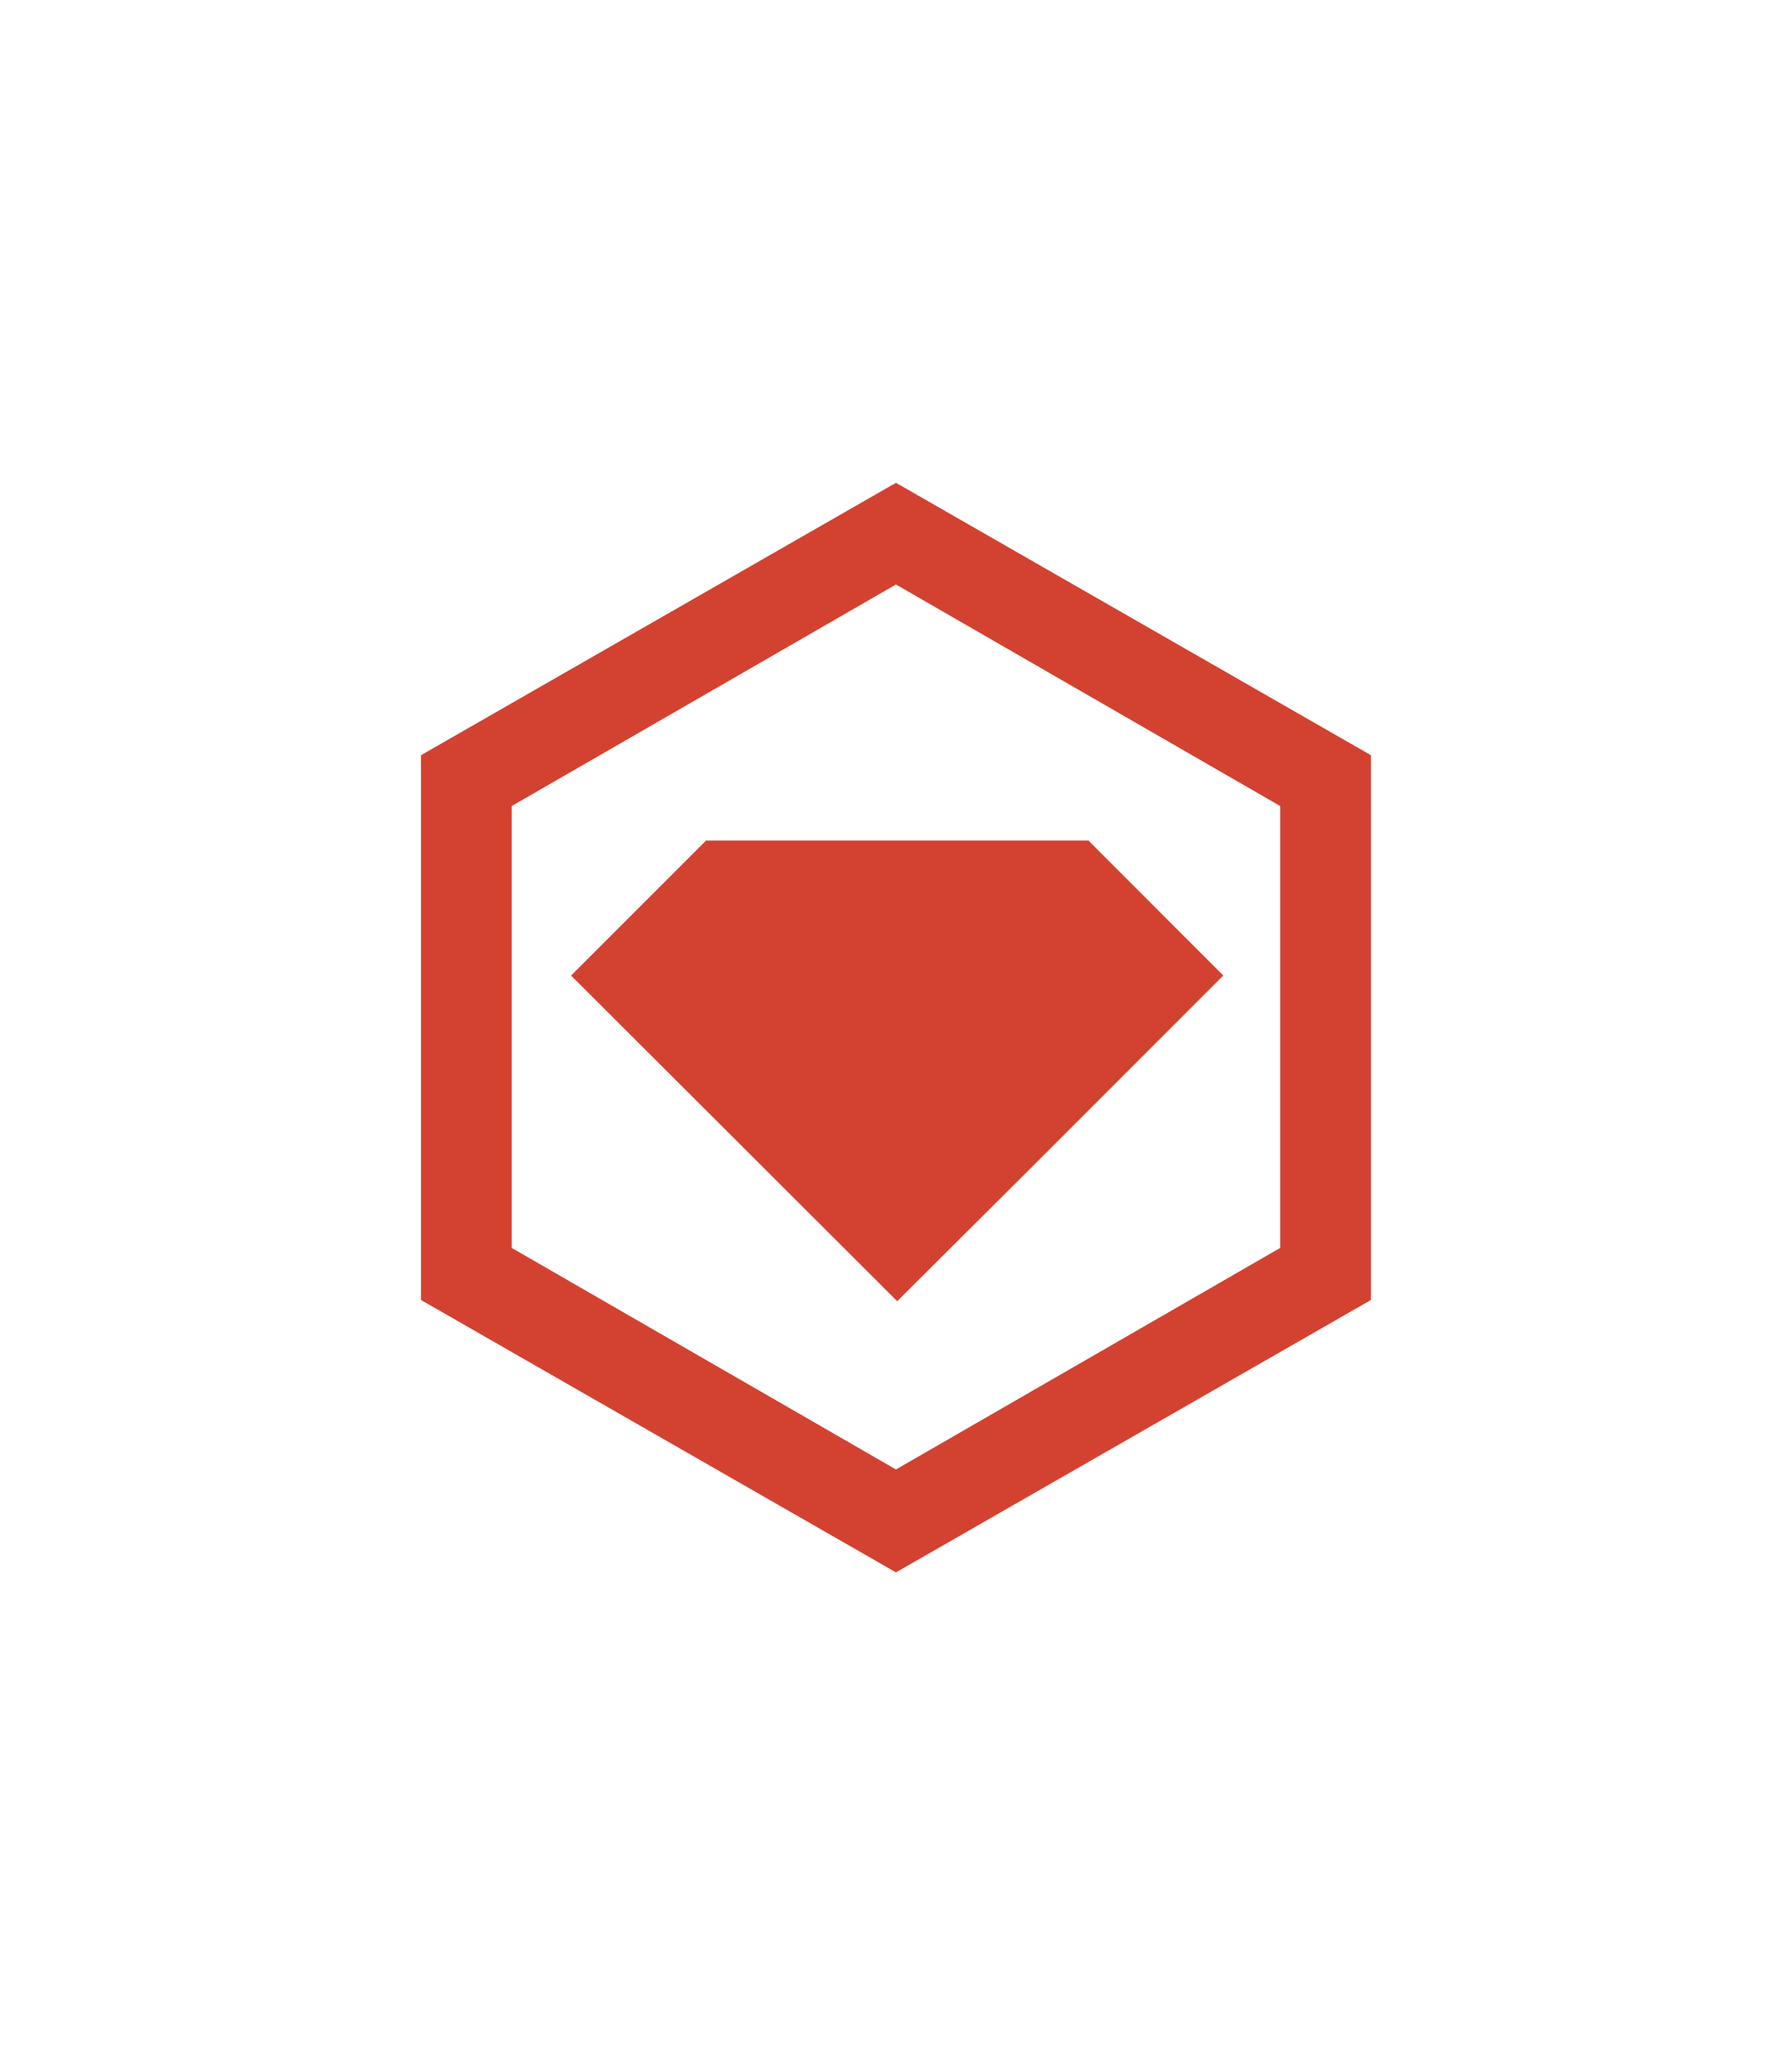 <?xml version="1.0" encoding="utf-8"?>
<!-- Generator: Adobe Illustrator 21.0.2, SVG Export Plug-In . SVG Version: 6.00 Build 0)  -->
<svg version="1.1" id="Layer_1" xmlns="http://www.w3.org/2000/svg" xmlns:xlink="http://www.w3.org/1999/xlink" x="0px" y="0px"
	 viewBox="0 0 2178.7 2497.9" style="enable-background:new 0 0 2178.7 2497.9;" xml:space="preserve">
<style type="text/css">
	.st0{fill:#D34231;}
</style>
<g>
	<path class="st0" d="M858.3,1023.1l-0.7-0.7l-163.3,163.3l396.5,395.8l163.3-162.6l233.2-233.2L1324,1022.3v-0.7H857.6
		L858.3,1023.1L858.3,1023.1z"/>
	<path class="st0" d="M1089.3,586.8L511.8,917.9V1580l577.5,331.1l577.5-331.1V917.9L1089.3,586.8z M1556.5,1516.7L1089.3,1786
		l-467.2-269.3v-537l467.2-269.3l467.2,269.3V1516.7z"/>
</g>
</svg>
